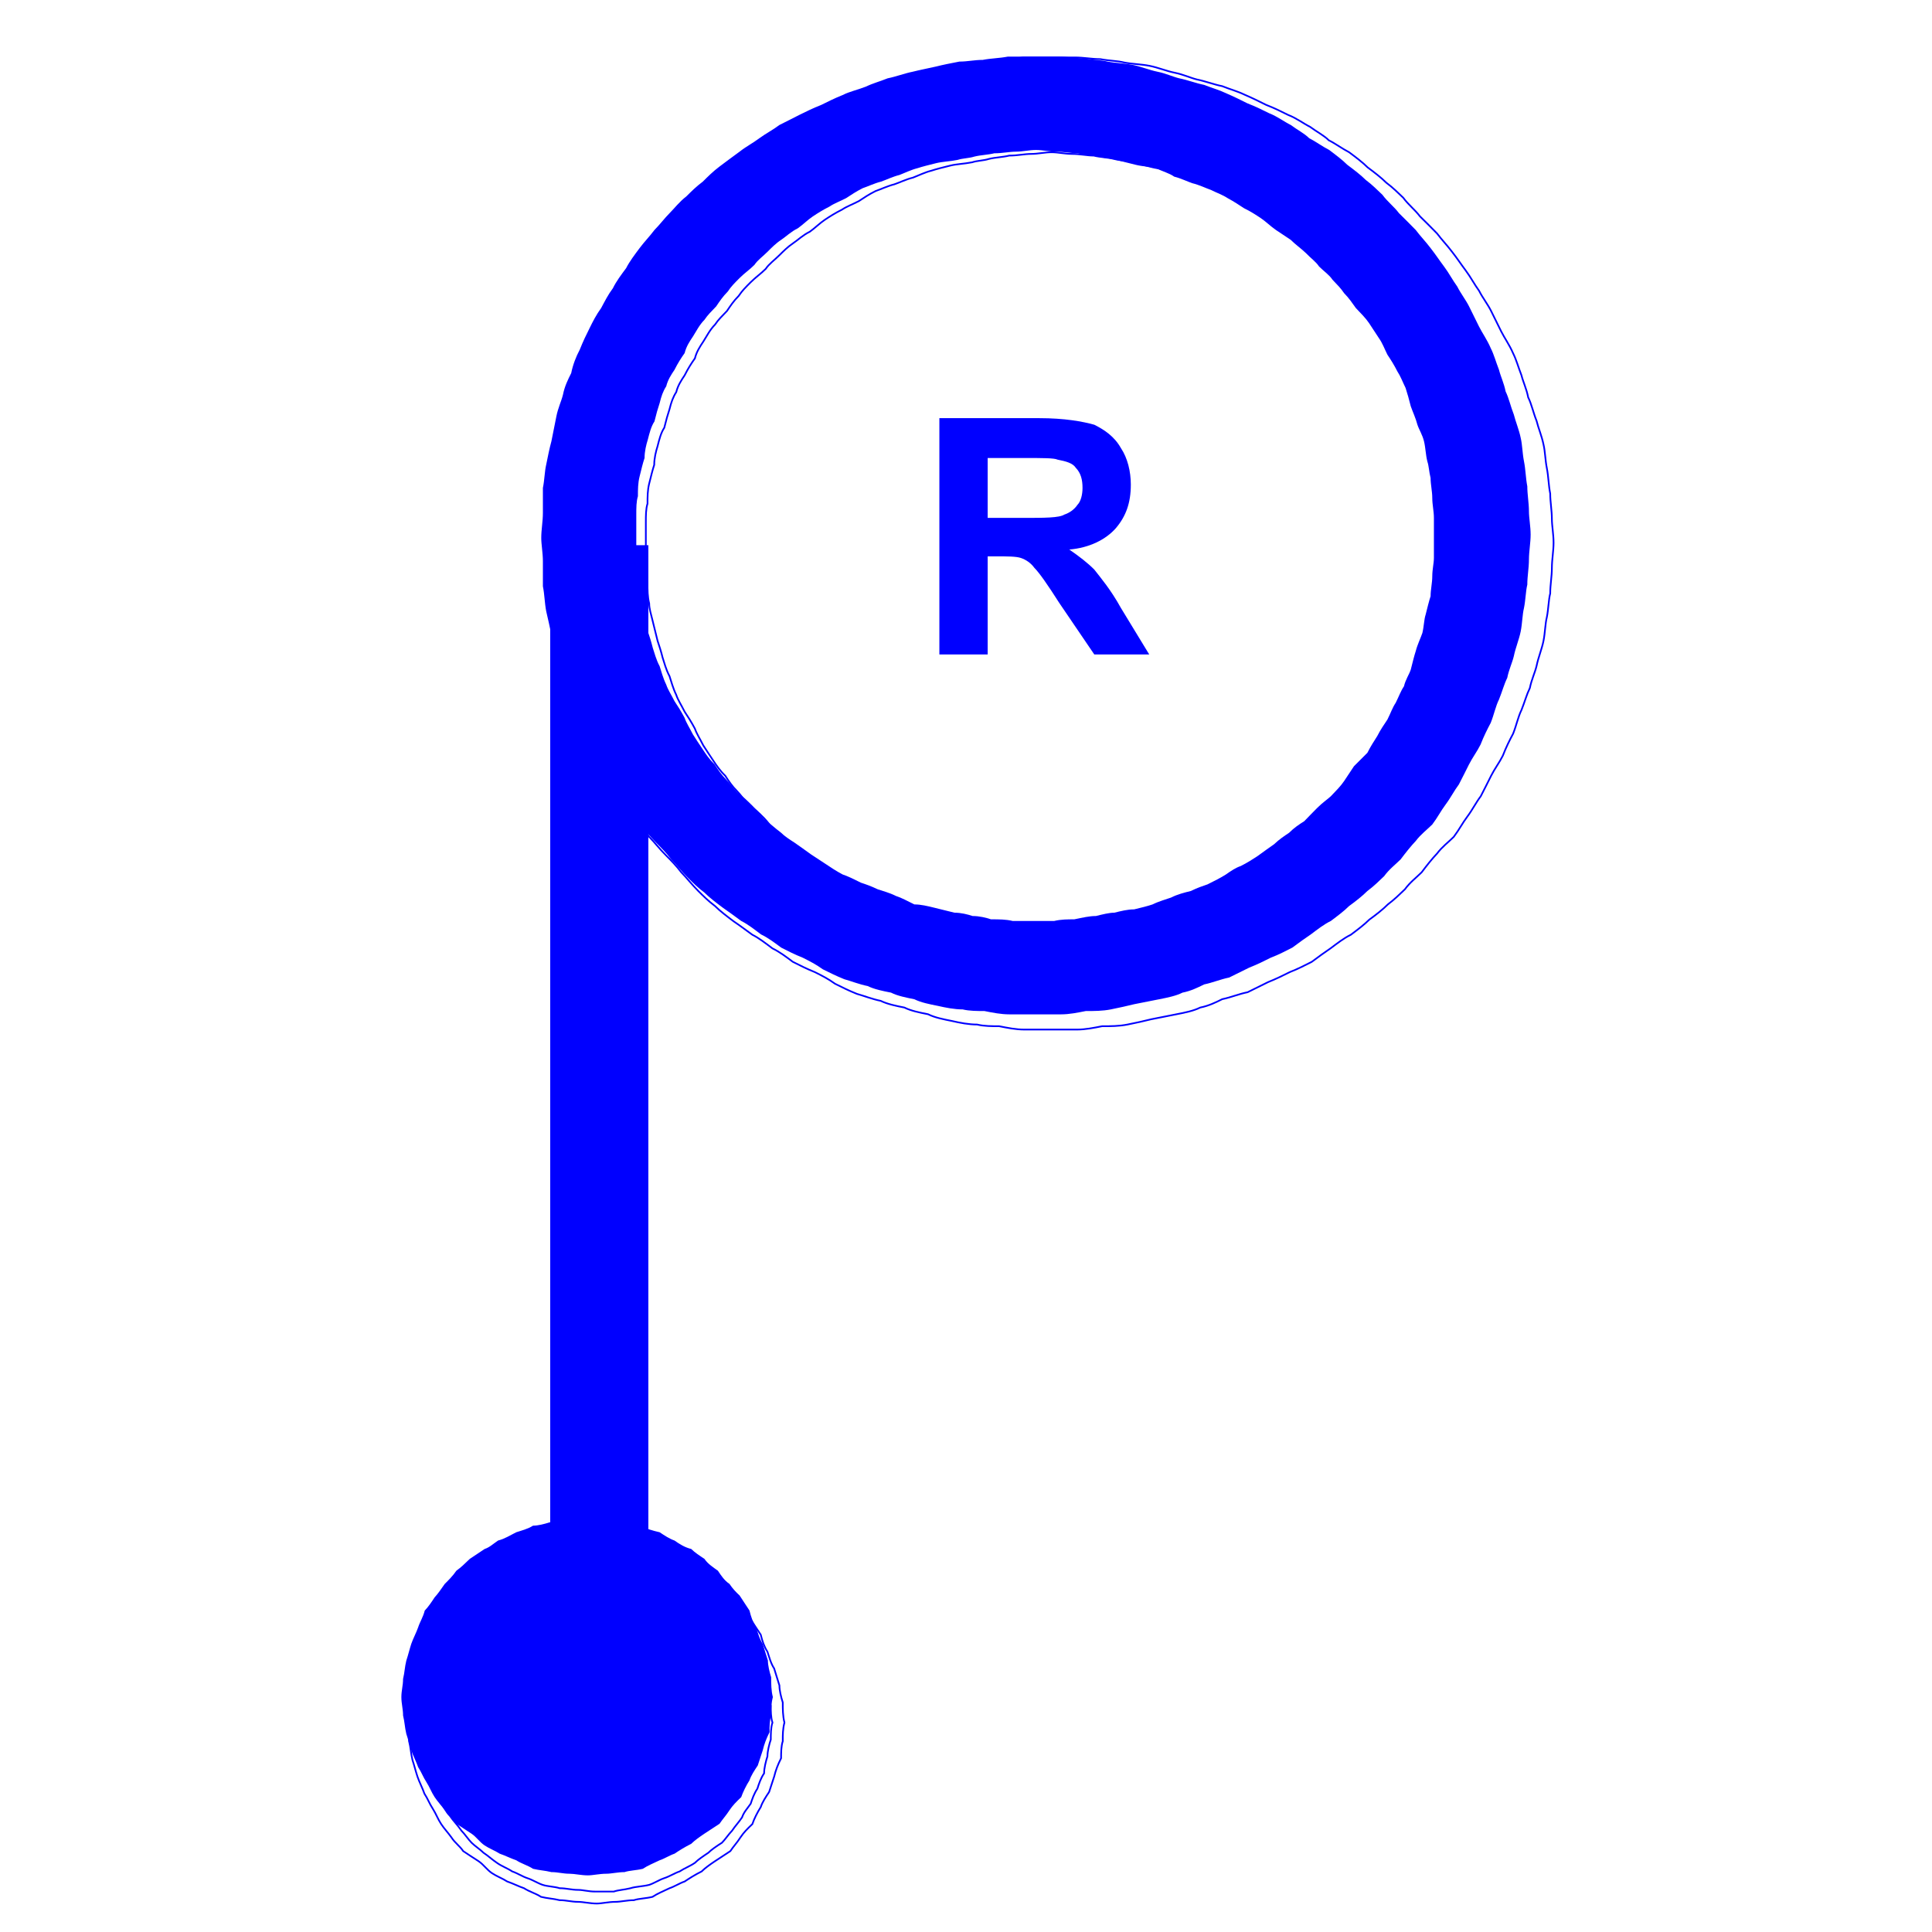 <?xml version="1.0" encoding="UTF-8"?>
<svg xmlns="http://www.w3.org/2000/svg" xmlns:xlink="http://www.w3.org/1999/xlink" width="32" height="32" viewBox="0 0 32 32">
<path fill-rule="nonzero" fill="rgb(0%, 0%, 100%)" fill-opacity="1" stroke-width="1" stroke-linecap="butt" stroke-linejoin="miter" stroke="rgb(0%, 0%, 100%)" stroke-opacity="1" stroke-miterlimit="4" d="M 383.032 322.993 C 383.032 542.051 383.032 761.958 383.032 981.016 C 364.058 981.016 344.941 981.016 325.967 981.016 C 325.967 761.958 325.967 542.051 325.967 322.993 C 344.941 322.993 364.058 322.993 383.032 322.993 Z M 383.032 322.993 " transform="matrix(0.028, 0, 0, 0.028, 0, 0)"/>
<path fill-rule="nonzero" fill="rgb(0%, 0%, 100%)" fill-opacity="1" d="M 6.758 28.109 C 6.758 26.539 8.109 25.215 9.711 25.215 C 11.367 25.215 12.691 26.539 12.691 28.109 C 12.691 29.684 11.367 30.953 9.711 30.953 C 8.109 30.953 6.758 29.684 6.758 28.109 Z M 6.758 28.109 "/>
<path fill-rule="nonzero" fill="rgb(0%, 0%, 100%)" fill-opacity="1" d="M 6.648 28.109 C 6.648 28 6.676 27.918 6.676 27.809 C 6.703 27.695 6.703 27.613 6.73 27.504 C 6.758 27.422 6.785 27.309 6.812 27.227 C 6.84 27.145 6.898 27.035 6.926 26.953 C 6.953 26.867 7.008 26.785 7.035 26.676 C 7.09 26.621 7.145 26.539 7.199 26.457 C 7.254 26.398 7.309 26.316 7.367 26.234 C 7.422 26.18 7.504 26.098 7.559 26.016 C 7.641 25.957 7.695 25.902 7.781 25.82 C 7.863 25.766 7.945 25.711 8.027 25.656 C 8.109 25.629 8.164 25.574 8.25 25.516 C 8.359 25.488 8.441 25.434 8.551 25.379 C 8.633 25.352 8.746 25.324 8.828 25.27 C 8.91 25.27 9.02 25.242 9.102 25.215 C 9.215 25.215 9.324 25.188 9.434 25.16 C 9.516 25.16 9.602 25.16 9.711 25.133 C 9.82 25.16 9.93 25.16 10.043 25.16 C 10.125 25.188 10.234 25.215 10.344 25.215 C 10.426 25.242 10.512 25.27 10.621 25.27 C 10.703 25.324 10.812 25.352 10.926 25.379 C 11.008 25.434 11.09 25.488 11.172 25.516 C 11.254 25.574 11.34 25.629 11.449 25.656 C 11.504 25.711 11.586 25.766 11.668 25.82 C 11.723 25.902 11.809 25.957 11.891 26.016 C 11.945 26.098 12 26.18 12.082 26.234 C 12.137 26.316 12.191 26.371 12.25 26.426 C 12.305 26.512 12.359 26.594 12.414 26.676 C 12.441 26.785 12.469 26.867 12.523 26.953 C 12.551 27.035 12.578 27.145 12.633 27.227 C 12.66 27.309 12.691 27.422 12.719 27.504 C 12.719 27.586 12.746 27.695 12.773 27.781 C 12.773 27.891 12.773 28 12.801 28.109 C 12.773 28.219 12.773 28.305 12.773 28.414 C 12.746 28.496 12.746 28.605 12.746 28.691 C 12.691 28.801 12.66 28.883 12.633 28.992 C 12.605 29.074 12.578 29.16 12.551 29.242 C 12.496 29.324 12.441 29.406 12.414 29.488 C 12.359 29.574 12.305 29.684 12.277 29.766 C 12.191 29.848 12.137 29.902 12.082 29.984 C 12.027 30.07 11.973 30.125 11.918 30.207 C 11.836 30.262 11.75 30.316 11.668 30.371 C 11.586 30.426 11.504 30.484 11.449 30.539 C 11.34 30.594 11.254 30.648 11.172 30.703 C 11.09 30.73 11.008 30.785 10.926 30.812 C 10.812 30.867 10.73 30.898 10.648 30.953 C 10.539 30.98 10.426 30.98 10.344 31.008 C 10.234 31.008 10.125 31.035 10.043 31.035 C 9.93 31.035 9.82 31.062 9.738 31.062 C 9.629 31.062 9.516 31.035 9.434 31.035 C 9.324 31.035 9.242 31.008 9.133 31.008 C 9.02 30.98 8.938 30.98 8.828 30.953 C 8.746 30.898 8.633 30.867 8.551 30.812 C 8.469 30.785 8.359 30.73 8.277 30.703 C 8.191 30.648 8.109 30.621 8.027 30.566 C 7.945 30.512 7.891 30.426 7.809 30.371 C 7.723 30.316 7.641 30.262 7.559 30.207 C 7.504 30.125 7.422 30.07 7.367 29.984 C 7.309 29.902 7.254 29.848 7.199 29.766 C 7.145 29.684 7.117 29.602 7.062 29.516 C 7.008 29.434 6.98 29.352 6.926 29.27 C 6.898 29.188 6.84 29.074 6.812 28.992 C 6.785 28.91 6.758 28.801 6.73 28.719 C 6.703 28.605 6.703 28.523 6.676 28.414 C 6.676 28.305 6.648 28.219 6.648 28.109 Z M 6.867 28.387 C 6.898 28.469 6.898 28.578 6.926 28.66 C 6.953 28.746 6.953 28.828 6.98 28.91 C 7.008 28.992 7.062 29.102 7.09 29.188 C 7.117 29.27 7.172 29.352 7.199 29.434 C 7.254 29.488 7.281 29.574 7.34 29.629 C 7.395 29.711 7.477 29.793 7.531 29.875 C 7.586 29.93 7.641 30.016 7.695 30.07 C 7.75 30.125 7.836 30.18 7.891 30.234 C 7.973 30.289 8.027 30.344 8.109 30.398 C 8.191 30.457 8.277 30.484 8.359 30.539 C 8.441 30.566 8.523 30.621 8.605 30.648 C 8.691 30.676 8.773 30.73 8.855 30.758 C 8.938 30.785 9.047 30.785 9.133 30.812 C 9.242 30.812 9.324 30.84 9.434 30.84 C 9.516 30.84 9.602 30.867 9.711 30.867 C 9.793 30.867 9.902 30.867 10.016 30.867 C 10.098 30.84 10.18 30.84 10.289 30.812 C 10.371 30.785 10.484 30.785 10.594 30.758 C 10.676 30.73 10.758 30.676 10.84 30.648 C 10.926 30.621 11.008 30.566 11.09 30.539 C 11.172 30.484 11.254 30.457 11.34 30.398 C 11.395 30.344 11.477 30.289 11.559 30.234 C 11.613 30.18 11.695 30.125 11.781 30.07 C 11.836 30.016 11.891 29.93 11.945 29.875 C 12 29.793 12.055 29.738 12.109 29.656 C 12.137 29.574 12.191 29.516 12.25 29.434 C 12.277 29.352 12.305 29.27 12.359 29.188 C 12.387 29.102 12.414 29.02 12.469 28.938 C 12.469 28.855 12.496 28.746 12.523 28.66 C 12.523 28.578 12.551 28.469 12.578 28.387 C 12.578 28.305 12.578 28.191 12.605 28.109 C 12.578 28.027 12.578 27.918 12.578 27.836 C 12.551 27.75 12.523 27.641 12.523 27.559 C 12.496 27.477 12.469 27.367 12.469 27.281 C 12.414 27.199 12.387 27.117 12.359 27.035 C 12.305 26.953 12.277 26.867 12.25 26.785 C 12.191 26.703 12.137 26.621 12.109 26.539 C 12.055 26.484 12 26.426 11.945 26.344 C 11.891 26.289 11.836 26.234 11.781 26.152 C 11.695 26.098 11.613 26.043 11.559 25.957 C 11.477 25.93 11.395 25.875 11.34 25.82 C 11.254 25.766 11.172 25.711 11.117 25.656 C 11.035 25.629 10.953 25.602 10.867 25.543 C 10.758 25.516 10.676 25.488 10.594 25.461 C 10.484 25.434 10.371 25.406 10.289 25.379 C 10.18 25.379 10.098 25.379 10.016 25.352 C 9.902 25.352 9.82 25.352 9.738 25.324 C 9.629 25.352 9.516 25.352 9.434 25.352 C 9.352 25.379 9.242 25.379 9.16 25.379 C 9.074 25.406 8.965 25.434 8.883 25.461 C 8.801 25.488 8.691 25.516 8.605 25.543 C 8.523 25.602 8.441 25.629 8.359 25.656 C 8.277 25.711 8.191 25.766 8.109 25.82 C 8.055 25.875 7.973 25.93 7.918 25.957 C 7.836 26.016 7.781 26.07 7.695 26.125 C 7.641 26.207 7.586 26.289 7.531 26.344 C 7.477 26.426 7.422 26.484 7.367 26.539 C 7.309 26.621 7.281 26.703 7.227 26.785 C 7.172 26.867 7.145 26.926 7.09 27.008 C 7.062 27.09 7.008 27.199 6.98 27.281 C 6.953 27.367 6.953 27.477 6.926 27.559 C 6.898 27.641 6.898 27.723 6.867 27.809 C 6.867 27.918 6.867 28 6.867 28.109 C 6.867 28.191 6.867 28.305 6.867 28.387 Z M 6.867 28.387 "/>
<path fill="none" stroke-width="1" stroke-linecap="butt" stroke-linejoin="miter" stroke="rgb(0%, 0%, 100%)" stroke-opacity="1" stroke-miterlimit="4" d="M 241.006 1018.965 C 241.006 1015 241.997 1012.026 241.997 1008.062 C 242.988 1003.955 242.988 1000.981 243.979 997.017 C 244.971 994.043 245.962 989.937 246.953 986.963 C 247.944 983.989 250.068 980.024 251.06 977.051 C 252.051 973.936 254.033 970.962 255.024 966.997 C 257.007 965.015 258.989 962.041 260.972 959.067 C 262.954 956.943 264.937 953.97 267.061 950.996 C 269.043 949.014 272.017 946.04 273.999 943.066 C 276.973 940.942 278.955 938.96 282.07 935.986 C 285.044 934.004 288.018 932.021 290.991 930.039 C 293.965 929.048 295.947 927.065 299.062 924.941 C 303.027 923.95 306.001 921.968 309.966 919.985 C 312.939 918.994 317.046 918.003 320.02 916.021 C 322.993 916.021 326.958 915.029 329.932 914.038 C 334.038 914.038 338.003 913.047 341.968 912.056 C 344.941 912.056 348.057 912.056 352.021 911.064 C 355.986 912.056 359.951 912.056 364.058 912.056 C 367.031 913.047 370.996 914.038 374.961 914.038 C 377.935 915.029 381.05 916.021 385.015 916.021 C 387.988 918.003 391.953 918.994 396.06 919.985 C 399.033 921.968 402.007 923.95 404.98 924.941 C 407.954 927.065 411.069 929.048 415.034 930.039 C 417.017 932.021 419.99 934.004 422.964 935.986 C 424.946 938.96 428.062 940.942 431.035 943.066 C 433.018 946.04 435 949.014 437.974 950.996 C 439.956 953.97 441.938 955.952 444.062 957.935 C 446.045 961.05 448.027 964.023 450.01 966.997 C 451.001 970.962 451.992 973.936 453.975 977.051 C 454.966 980.024 455.957 983.989 457.939 986.963 C 458.931 989.937 460.063 994.043 461.055 997.017 C 461.055 999.99 462.046 1003.955 463.037 1007.07 C 463.037 1011.035 463.037 1015 464.028 1018.965 C 463.037 1022.93 463.037 1026.045 463.037 1030.01 C 462.046 1032.983 462.046 1036.948 462.046 1040.063 C 460.063 1044.028 458.931 1047.002 457.939 1050.967 C 456.948 1053.94 455.957 1057.056 454.966 1060.029 C 452.983 1063.003 451.001 1065.977 450.01 1068.95 C 448.027 1072.065 446.045 1076.03 445.054 1079.004 C 441.938 1081.978 439.956 1083.96 437.974 1086.934 C 435.991 1090.049 434.009 1092.031 432.026 1095.005 C 429.053 1096.987 425.938 1098.97 422.964 1100.952 C 419.99 1102.935 417.017 1105.059 415.034 1107.041 C 411.069 1109.023 407.954 1111.006 404.98 1112.988 C 402.007 1113.979 399.033 1115.962 396.06 1116.953 C 391.953 1118.936 388.979 1120.068 386.006 1122.051 C 382.041 1123.042 377.935 1123.042 374.961 1124.033 C 370.996 1124.033 367.031 1125.024 364.058 1125.024 C 359.951 1125.024 355.986 1126.016 353.013 1126.016 C 349.048 1126.016 344.941 1125.024 341.968 1125.024 C 338.003 1125.024 335.029 1124.033 331.064 1124.033 C 326.958 1123.042 323.984 1123.042 320.02 1122.051 C 317.046 1120.068 312.939 1118.936 309.966 1116.953 C 306.992 1115.962 303.027 1113.979 300.054 1112.988 C 296.938 1111.006 293.965 1110.015 290.991 1108.032 C 288.018 1106.05 286.035 1102.935 283.062 1100.952 C 279.946 1098.97 276.973 1096.987 273.999 1095.005 C 272.017 1092.031 269.043 1090.049 267.061 1086.934 C 264.937 1083.96 262.954 1081.978 260.972 1079.004 C 258.989 1076.03 257.998 1073.057 256.016 1069.941 C 254.033 1066.968 253.042 1063.994 251.06 1061.021 C 250.068 1058.047 247.944 1053.94 246.953 1050.967 C 245.962 1047.993 244.971 1044.028 243.979 1041.055 C 242.988 1036.948 242.988 1033.975 241.997 1030.01 C 241.997 1026.045 241.006 1022.93 241.006 1018.965 Z M 241.006 1018.965 " transform="matrix(0.028, 0, 0, 0.028, 0, 0)"/>
<path fill="none" stroke-width="1" stroke-linecap="butt" stroke-linejoin="miter" stroke="rgb(0%, 0%, 100%)" stroke-opacity="1" stroke-miterlimit="4" d="M 248.936 1029.019 C 250.068 1031.992 250.068 1035.957 251.06 1038.931 C 252.051 1042.046 252.051 1045.02 253.042 1047.993 C 254.033 1050.967 256.016 1054.932 257.007 1058.047 C 257.998 1061.021 259.98 1063.994 260.972 1066.968 C 262.954 1068.95 263.945 1072.065 266.069 1074.048 C 268.052 1077.021 271.025 1079.995 273.008 1082.969 C 274.99 1084.951 276.973 1088.066 278.955 1090.049 C 280.938 1092.031 284.053 1094.014 286.035 1095.996 C 289.009 1097.979 290.991 1099.961 293.965 1101.943 C 296.938 1104.067 300.054 1105.059 303.027 1107.041 C 306.001 1108.032 308.975 1110.015 311.948 1111.006 C 315.063 1111.997 318.037 1113.979 321.011 1114.971 C 323.984 1115.962 327.949 1115.962 331.064 1116.953 C 335.029 1116.953 338.003 1117.944 341.968 1117.944 C 344.941 1117.944 348.057 1118.936 352.021 1118.936 C 354.995 1118.936 358.96 1118.936 363.066 1118.936 C 366.04 1117.944 369.014 1117.944 372.979 1116.953 C 375.952 1115.962 380.059 1115.962 384.023 1114.971 C 386.997 1113.979 389.971 1111.997 392.944 1111.006 C 396.06 1110.015 399.033 1108.032 402.007 1107.041 C 404.98 1105.059 407.954 1104.067 411.069 1101.943 C 413.052 1099.961 416.025 1097.979 418.999 1095.996 C 420.981 1094.014 423.955 1092.031 427.07 1090.049 C 429.053 1088.066 431.035 1084.951 433.018 1082.969 C 435 1079.995 436.982 1078.013 438.965 1075.039 C 439.956 1072.065 441.938 1069.941 444.062 1066.968 C 445.054 1063.994 446.045 1061.021 448.027 1058.047 C 449.019 1054.932 450.01 1051.958 451.992 1048.984 C 451.992 1046.011 452.983 1042.046 453.975 1038.931 C 453.975 1035.957 454.966 1031.992 455.957 1029.019 C 455.957 1026.045 455.957 1021.938 456.948 1018.965 C 455.957 1015.991 455.957 1012.026 455.957 1009.053 C 454.966 1005.938 453.975 1001.973 453.975 998.999 C 452.983 996.025 451.992 992.061 451.992 988.945 C 450.01 985.972 449.019 982.998 448.027 980.024 C 446.045 977.051 445.054 973.936 444.062 970.962 C 441.938 967.988 439.956 965.015 438.965 962.041 C 436.982 960.059 435 957.935 433.018 954.961 C 431.035 952.979 429.053 950.996 427.07 948.022 C 423.955 946.04 420.981 944.058 418.999 940.942 C 416.025 939.951 413.052 937.969 411.069 935.986 C 407.954 934.004 404.98 932.021 402.998 930.039 C 400.024 929.048 397.051 928.057 393.936 925.933 C 389.971 924.941 386.997 923.95 384.023 922.959 C 380.059 921.968 375.952 920.977 372.979 919.985 C 369.014 919.985 366.04 919.985 363.066 918.994 C 358.96 918.994 355.986 918.994 353.013 918.003 C 349.048 918.994 344.941 918.994 341.968 918.994 C 338.994 919.985 335.029 919.985 332.056 919.985 C 328.94 920.977 324.976 921.968 322.002 922.959 C 319.028 923.95 315.063 924.941 311.948 925.933 C 308.975 928.057 306.001 929.048 303.027 930.039 C 300.054 932.021 296.938 934.004 293.965 935.986 C 291.982 937.969 289.009 939.951 287.026 940.942 C 284.053 943.066 282.07 945.049 278.955 947.031 C 276.973 950.005 274.99 952.979 273.008 954.961 C 271.025 957.935 269.043 960.059 267.061 962.041 C 264.937 965.015 263.945 967.988 261.963 970.962 C 259.98 973.936 258.989 976.06 257.007 979.033 C 256.016 982.007 254.033 985.972 253.042 988.945 C 252.051 992.061 252.051 996.025 251.06 998.999 C 250.068 1001.973 250.068 1004.946 248.936 1008.062 C 248.936 1012.026 248.936 1015 248.936 1018.965 C 248.936 1021.938 248.936 1026.045 248.936 1029.019 Z M 248.936 1029.019 " transform="matrix(0.028, 0, 0, 0.028, 0, 0)"/>
<path fill-rule="nonzero" fill="rgb(0%, 0%, 100%)" fill-opacity="1" d="M 8.965 8.91 C 8.965 8.773 8.992 8.633 8.992 8.496 C 8.992 8.359 8.992 8.219 8.992 8.082 C 9.02 7.945 9.02 7.809 9.047 7.695 C 9.074 7.559 9.102 7.422 9.133 7.309 C 9.16 7.172 9.188 7.035 9.215 6.898 C 9.242 6.758 9.297 6.648 9.324 6.539 C 9.352 6.398 9.406 6.289 9.461 6.18 C 9.488 6.043 9.543 5.902 9.602 5.793 C 9.656 5.656 9.711 5.543 9.766 5.434 C 9.82 5.324 9.875 5.215 9.957 5.102 C 10.016 4.992 10.07 4.883 10.152 4.773 C 10.207 4.66 10.289 4.551 10.371 4.441 C 10.426 4.332 10.512 4.219 10.594 4.109 C 10.676 4 10.758 3.918 10.84 3.809 C 10.926 3.723 11.008 3.613 11.09 3.531 C 11.172 3.449 11.254 3.34 11.367 3.254 C 11.449 3.172 11.531 3.09 11.641 3.008 C 11.723 2.926 11.809 2.84 11.918 2.758 C 12.027 2.676 12.137 2.594 12.25 2.512 C 12.359 2.426 12.469 2.371 12.578 2.289 C 12.691 2.207 12.801 2.152 12.91 2.07 C 13.02 2.016 13.133 1.957 13.242 1.902 C 13.352 1.848 13.461 1.793 13.602 1.738 C 13.711 1.684 13.82 1.629 13.957 1.574 C 14.07 1.516 14.207 1.488 14.344 1.434 C 14.457 1.379 14.566 1.352 14.703 1.297 C 14.84 1.27 14.98 1.215 15.117 1.188 C 15.227 1.16 15.367 1.133 15.504 1.102 C 15.613 1.074 15.75 1.047 15.891 1.02 C 16.027 1.02 16.137 0.992 16.277 0.992 C 16.414 0.965 16.551 0.965 16.691 0.938 C 16.855 0.938 16.992 0.938 17.133 0.938 C 17.27 0.938 17.406 0.938 17.543 0.938 C 17.684 0.938 17.82 0.965 17.957 0.965 C 18.098 0.992 18.234 0.992 18.344 1.02 C 18.484 1.047 18.621 1.047 18.758 1.074 C 18.898 1.102 19.035 1.16 19.172 1.188 C 19.309 1.215 19.422 1.27 19.531 1.297 C 19.668 1.324 19.809 1.379 19.945 1.406 C 20.082 1.461 20.191 1.488 20.305 1.543 C 20.441 1.602 20.551 1.656 20.66 1.711 C 20.801 1.766 20.91 1.82 21.02 1.875 C 21.16 1.93 21.27 2.016 21.379 2.07 C 21.488 2.152 21.602 2.207 21.684 2.289 C 21.793 2.344 21.902 2.426 22.016 2.484 C 22.125 2.566 22.234 2.648 22.316 2.73 C 22.426 2.812 22.539 2.898 22.621 2.98 C 22.73 3.062 22.812 3.145 22.898 3.227 C 22.98 3.34 23.09 3.422 23.172 3.531 C 23.254 3.613 23.367 3.723 23.449 3.809 C 23.531 3.918 23.613 4 23.695 4.109 C 23.781 4.219 23.836 4.305 23.918 4.414 C 24 4.523 24.055 4.633 24.137 4.746 C 24.191 4.855 24.277 4.965 24.332 5.074 C 24.387 5.188 24.441 5.297 24.496 5.406 C 24.551 5.516 24.633 5.629 24.691 5.766 C 24.746 5.875 24.773 5.984 24.828 6.125 C 24.855 6.234 24.91 6.344 24.938 6.484 C 24.992 6.594 25.02 6.73 25.074 6.867 C 25.102 6.98 25.16 7.117 25.188 7.254 C 25.215 7.367 25.215 7.504 25.242 7.641 C 25.27 7.781 25.27 7.918 25.297 8.055 C 25.297 8.191 25.324 8.332 25.324 8.469 C 25.324 8.578 25.352 8.719 25.352 8.855 C 25.352 8.992 25.324 9.133 25.324 9.27 C 25.324 9.406 25.297 9.543 25.297 9.684 C 25.27 9.793 25.27 9.93 25.242 10.07 C 25.215 10.18 25.215 10.316 25.188 10.457 C 25.16 10.594 25.102 10.73 25.074 10.867 C 25.047 10.98 24.992 11.09 24.965 11.227 C 24.91 11.34 24.883 11.449 24.828 11.586 C 24.773 11.695 24.746 11.836 24.691 11.973 C 24.633 12.082 24.578 12.191 24.523 12.332 C 24.469 12.441 24.387 12.551 24.332 12.66 C 24.277 12.773 24.219 12.883 24.164 12.992 C 24.082 13.102 24.027 13.215 23.945 13.324 C 23.863 13.434 23.809 13.543 23.723 13.656 C 23.641 13.738 23.531 13.82 23.449 13.93 C 23.367 14.016 23.281 14.125 23.199 14.234 C 23.117 14.316 23.008 14.398 22.926 14.512 C 22.84 14.594 22.758 14.676 22.648 14.758 C 22.566 14.84 22.457 14.926 22.344 15.008 C 22.262 15.09 22.152 15.172 22.043 15.254 C 21.93 15.309 21.82 15.395 21.711 15.477 C 21.629 15.531 21.516 15.613 21.406 15.695 C 21.297 15.75 21.188 15.809 21.047 15.863 C 20.938 15.918 20.828 15.973 20.691 16.027 C 20.578 16.082 20.469 16.137 20.359 16.191 C 20.219 16.219 20.082 16.277 19.945 16.305 C 19.836 16.359 19.723 16.414 19.586 16.441 C 19.477 16.496 19.34 16.523 19.199 16.551 C 19.062 16.578 18.926 16.605 18.785 16.633 C 18.676 16.66 18.539 16.691 18.398 16.719 C 18.262 16.746 18.125 16.746 17.984 16.746 C 17.848 16.773 17.711 16.801 17.574 16.801 C 17.434 16.801 17.297 16.801 17.16 16.801 C 17.02 16.801 16.883 16.801 16.719 16.801 C 16.578 16.801 16.441 16.773 16.305 16.746 C 16.191 16.746 16.055 16.746 15.945 16.719 C 15.809 16.719 15.668 16.691 15.531 16.66 C 15.395 16.633 15.254 16.605 15.145 16.551 C 15.008 16.523 14.867 16.496 14.758 16.441 C 14.621 16.414 14.484 16.387 14.371 16.332 C 14.234 16.305 14.098 16.25 13.984 16.219 C 13.848 16.164 13.738 16.109 13.629 16.055 C 13.516 15.973 13.406 15.918 13.297 15.863 C 13.16 15.809 13.047 15.75 12.938 15.695 C 12.828 15.613 12.719 15.531 12.605 15.477 C 12.496 15.395 12.387 15.309 12.277 15.254 C 12.164 15.172 12.055 15.09 11.973 15.035 C 11.863 14.953 11.75 14.867 11.668 14.785 C 11.559 14.703 11.477 14.621 11.395 14.539 C 11.281 14.426 11.199 14.316 11.117 14.234 C 11.035 14.125 10.953 14.043 10.867 13.957 C 10.758 13.848 10.676 13.738 10.594 13.656 C 10.512 13.543 10.457 13.434 10.398 13.352 C 10.316 13.242 10.234 13.133 10.152 13.047 C 10.098 12.91 10.043 12.801 9.984 12.691 C 9.902 12.578 9.848 12.469 9.793 12.359 C 9.711 12.219 9.656 12.109 9.602 12 C 9.543 11.863 9.488 11.75 9.461 11.641 C 9.406 11.504 9.379 11.395 9.352 11.281 C 9.324 11.145 9.27 11.008 9.242 10.898 C 9.215 10.758 9.16 10.621 9.133 10.512 C 9.102 10.371 9.074 10.234 9.047 10.125 C 9.02 9.984 9.02 9.848 8.992 9.711 C 8.992 9.574 8.992 9.434 8.992 9.297 C 8.992 9.16 8.965 9.02 8.965 8.91 Z M 10.539 9.188 C 10.539 9.297 10.539 9.406 10.566 9.516 C 10.566 9.629 10.566 9.738 10.594 9.848 C 10.594 9.93 10.621 10.016 10.648 10.125 C 10.676 10.234 10.703 10.344 10.73 10.457 C 10.758 10.539 10.785 10.621 10.812 10.73 C 10.84 10.812 10.867 10.926 10.926 11.035 C 10.953 11.117 10.98 11.227 11.035 11.34 C 11.062 11.422 11.117 11.504 11.172 11.613 C 11.227 11.695 11.281 11.781 11.34 11.891 C 11.367 11.973 11.422 12.055 11.477 12.164 C 11.531 12.25 11.586 12.332 11.641 12.414 C 11.695 12.496 11.75 12.578 11.836 12.66 C 11.891 12.746 11.945 12.828 12.027 12.91 C 12.082 12.965 12.137 13.047 12.219 13.133 C 12.305 13.188 12.387 13.27 12.469 13.352 C 12.523 13.406 12.578 13.488 12.66 13.574 C 12.746 13.629 12.828 13.711 12.938 13.793 C 12.992 13.848 13.074 13.902 13.16 13.957 C 13.242 14.016 13.324 14.07 13.434 14.152 C 13.516 14.207 13.602 14.262 13.684 14.316 C 13.766 14.371 13.848 14.426 13.957 14.484 C 14.043 14.512 14.152 14.566 14.262 14.621 C 14.344 14.648 14.426 14.676 14.539 14.73 C 14.621 14.758 14.73 14.785 14.84 14.84 C 14.926 14.867 15.035 14.926 15.145 14.98 C 15.254 14.98 15.367 15.008 15.477 15.035 C 15.586 15.062 15.695 15.09 15.809 15.117 C 15.918 15.117 16.027 15.145 16.109 15.172 C 16.219 15.172 16.332 15.199 16.414 15.227 C 16.551 15.227 16.66 15.227 16.773 15.254 C 16.91 15.254 17.02 15.254 17.133 15.254 C 17.242 15.254 17.352 15.254 17.461 15.254 C 17.574 15.227 17.684 15.227 17.793 15.227 C 17.93 15.199 18.043 15.172 18.152 15.172 C 18.262 15.145 18.371 15.117 18.457 15.117 C 18.566 15.09 18.676 15.062 18.785 15.062 C 18.898 15.035 19.008 15.008 19.09 14.98 C 19.199 14.926 19.309 14.898 19.395 14.867 C 19.504 14.812 19.613 14.785 19.723 14.758 C 19.836 14.703 19.918 14.676 20 14.648 C 20.109 14.594 20.219 14.539 20.305 14.484 C 20.387 14.426 20.469 14.371 20.551 14.344 C 20.66 14.289 20.746 14.234 20.828 14.18 C 20.938 14.098 21.02 14.043 21.102 13.984 C 21.188 13.902 21.27 13.848 21.352 13.793 C 21.434 13.711 21.516 13.656 21.602 13.602 C 21.684 13.516 21.766 13.434 21.82 13.379 C 21.902 13.297 21.984 13.242 22.043 13.188 C 22.125 13.102 22.207 13.02 22.262 12.938 C 22.316 12.855 22.371 12.773 22.426 12.691 C 22.512 12.605 22.594 12.523 22.648 12.469 C 22.703 12.359 22.758 12.277 22.812 12.191 C 22.867 12.082 22.926 12 22.98 11.918 C 23.035 11.809 23.062 11.723 23.117 11.641 C 23.172 11.531 23.199 11.449 23.254 11.367 C 23.281 11.254 23.34 11.172 23.367 11.09 C 23.395 10.98 23.422 10.867 23.449 10.785 C 23.477 10.676 23.531 10.566 23.559 10.484 C 23.586 10.371 23.586 10.262 23.613 10.18 C 23.641 10.07 23.668 9.957 23.695 9.875 C 23.695 9.766 23.723 9.656 23.723 9.543 C 23.723 9.434 23.75 9.324 23.75 9.242 C 23.75 9.133 23.75 9.02 23.75 8.91 C 23.75 8.801 23.75 8.691 23.75 8.578 C 23.75 8.469 23.723 8.359 23.723 8.25 C 23.723 8.137 23.695 8.027 23.695 7.918 C 23.668 7.809 23.668 7.723 23.641 7.641 C 23.613 7.531 23.613 7.422 23.586 7.309 C 23.559 7.199 23.504 7.117 23.477 7.035 C 23.449 6.926 23.395 6.812 23.367 6.73 C 23.34 6.621 23.309 6.512 23.281 6.426 C 23.227 6.316 23.199 6.234 23.145 6.152 C 23.09 6.043 23.035 5.957 22.98 5.875 C 22.926 5.766 22.898 5.684 22.84 5.602 C 22.785 5.516 22.73 5.434 22.676 5.352 C 22.621 5.27 22.539 5.188 22.457 5.102 C 22.398 5.02 22.344 4.938 22.262 4.855 C 22.207 4.773 22.152 4.719 22.07 4.633 C 22.016 4.551 21.93 4.496 21.848 4.414 C 21.793 4.332 21.711 4.277 21.629 4.191 C 21.543 4.109 21.461 4.055 21.379 3.973 C 21.297 3.918 21.215 3.863 21.133 3.809 C 21.047 3.75 20.965 3.668 20.883 3.613 C 20.801 3.559 20.719 3.504 20.605 3.449 C 20.523 3.395 20.441 3.34 20.332 3.281 C 20.25 3.227 20.164 3.199 20.055 3.145 C 19.973 3.117 19.863 3.062 19.75 3.035 C 19.668 3.008 19.559 2.953 19.449 2.926 C 19.367 2.867 19.254 2.84 19.145 2.785 C 19.035 2.758 18.926 2.758 18.812 2.73 C 18.703 2.703 18.594 2.676 18.484 2.648 C 18.398 2.621 18.289 2.621 18.18 2.594 C 18.07 2.566 17.957 2.566 17.848 2.539 C 17.738 2.539 17.629 2.512 17.488 2.512 C 17.379 2.512 17.27 2.484 17.16 2.484 C 17.047 2.484 16.938 2.512 16.828 2.512 C 16.719 2.512 16.605 2.539 16.469 2.539 C 16.359 2.566 16.25 2.566 16.137 2.594 C 16.055 2.621 15.945 2.621 15.863 2.648 C 15.723 2.676 15.613 2.676 15.504 2.703 C 15.395 2.73 15.281 2.758 15.199 2.785 C 15.09 2.812 14.98 2.867 14.898 2.898 C 14.785 2.926 14.676 2.98 14.594 3.008 C 14.484 3.035 14.371 3.09 14.289 3.117 C 14.18 3.172 14.098 3.227 14.016 3.281 C 13.902 3.34 13.82 3.367 13.738 3.422 C 13.629 3.477 13.543 3.531 13.461 3.586 C 13.379 3.641 13.297 3.723 13.215 3.781 C 13.102 3.836 13.02 3.918 12.938 3.973 C 12.855 4.027 12.773 4.109 12.719 4.164 C 12.633 4.25 12.551 4.305 12.496 4.387 C 12.414 4.469 12.332 4.523 12.25 4.605 C 12.164 4.691 12.109 4.746 12.055 4.828 C 11.973 4.91 11.918 4.992 11.863 5.074 C 11.781 5.16 11.723 5.215 11.668 5.297 C 11.586 5.379 11.531 5.488 11.477 5.574 C 11.422 5.656 11.367 5.738 11.34 5.848 C 11.281 5.93 11.227 6.016 11.172 6.125 C 11.117 6.207 11.062 6.289 11.035 6.398 C 10.98 6.484 10.953 6.566 10.926 6.676 C 10.898 6.758 10.867 6.867 10.84 6.98 C 10.785 7.062 10.758 7.172 10.73 7.281 C 10.703 7.367 10.676 7.477 10.676 7.586 C 10.648 7.668 10.621 7.781 10.594 7.891 C 10.566 8 10.566 8.109 10.566 8.219 C 10.539 8.305 10.539 8.414 10.539 8.523 C 10.539 8.633 10.539 8.746 10.539 8.855 C 10.539 8.965 10.539 9.074 10.539 9.188 Z M 10.539 9.188 "/>
<path fill="none" stroke-width="1" stroke-linecap="butt" stroke-linejoin="miter" stroke="rgb(0%, 0%, 100%)" stroke-opacity="1" stroke-miterlimit="4" d="M 324.976 322.993 C 324.976 318.037 325.967 312.939 325.967 307.983 C 325.967 303.027 325.967 297.93 325.967 292.974 C 326.958 288.018 326.958 283.062 327.949 278.955 C 328.94 273.999 329.932 269.043 331.064 264.937 C 332.056 259.98 333.047 255.024 334.038 250.068 C 335.029 244.971 337.012 241.006 338.003 237.041 C 338.994 231.943 340.977 227.979 342.959 224.014 C 343.95 219.058 345.933 213.96 348.057 209.995 C 350.039 205.039 352.021 200.933 354.004 196.968 C 355.986 193.003 357.969 189.038 360.942 184.932 C 363.066 180.967 365.049 177.002 368.022 173.037 C 370.005 168.931 372.979 164.966 375.952 161.001 C 377.935 157.036 381.05 152.93 384.023 148.965 C 386.997 145 389.971 142.026 392.944 138.062 C 396.06 134.946 399.033 130.981 402.007 128.008 C 404.98 125.034 407.954 121.069 412.061 117.954 C 415.034 114.98 418.008 112.007 421.973 109.033 C 424.946 106.06 428.062 102.944 432.026 99.971 C 435.991 96.997 439.956 94.023 444.062 91.05 C 448.027 87.935 451.992 85.952 455.957 82.979 C 460.063 80.005 464.028 78.022 467.993 75.049 C 471.958 73.066 476.064 70.942 480.029 68.96 C 483.994 66.978 487.959 64.995 493.057 63.013 C 497.021 61.03 500.986 59.048 505.942 57.065 C 510.049 54.941 515.005 53.95 519.961 51.968 C 524.067 49.985 528.032 48.994 532.988 47.012 C 537.944 46.021 543.042 44.038 547.998 43.047 C 551.963 42.056 557.061 41.064 562.017 39.932 C 565.981 38.94 570.938 37.949 576.035 36.958 C 580.991 36.958 584.956 35.967 590.054 35.967 C 595.01 34.976 599.966 34.976 605.063 33.984 C 611.011 33.984 615.967 33.984 621.064 33.984 C 626.021 33.984 630.977 33.984 635.933 33.984 C 641.03 33.984 645.986 34.976 650.942 34.976 C 656.04 35.967 660.996 35.967 664.961 36.958 C 670.059 37.949 675.015 37.949 679.971 38.94 C 685.068 39.932 690.024 42.056 694.98 43.047 C 699.937 44.038 704.043 46.021 708.008 47.012 C 712.964 48.003 718.062 49.985 723.018 50.977 C 727.974 52.959 731.938 53.95 736.045 55.933 C 741.001 58.057 744.966 60.039 748.931 62.021 C 754.028 64.004 757.993 65.986 761.958 67.969 C 767.056 69.951 771.021 73.066 774.985 75.049 C 778.95 78.022 783.057 80.005 786.03 82.979 C 789.995 84.961 793.96 87.935 798.066 90.059 C 802.031 93.032 805.996 96.006 808.97 98.979 C 812.935 101.953 817.041 105.068 820.015 108.042 C 823.979 111.016 826.953 113.989 830.068 116.963 C 833.042 121.069 837.007 124.043 839.98 128.008 C 842.954 130.981 847.061 134.946 850.034 138.062 C 853.008 142.026 855.981 145 858.955 148.965 C 862.07 152.93 864.053 156.045 867.026 160.01 C 870 163.975 871.982 167.939 874.956 172.046 C 876.938 176.011 880.054 179.976 882.036 183.94 C 884.019 188.047 886.001 192.012 887.983 195.977 C 889.966 199.941 892.939 204.048 895.063 209.004 C 897.046 212.969 898.037 216.934 900.02 222.031 C 901.011 225.996 902.993 229.961 903.984 235.059 C 905.967 239.023 906.958 243.979 908.94 248.936 C 909.932 253.042 912.056 257.998 913.047 262.954 C 914.038 267.061 914.038 272.017 915.029 276.973 C 916.021 282.07 916.021 287.026 917.012 291.982 C 917.012 296.938 918.003 302.036 918.003 306.992 C 918.003 310.957 918.994 316.055 918.994 321.011 C 918.994 325.967 918.003 331.064 918.003 336.021 C 918.003 340.977 917.012 345.933 917.012 351.03 C 916.021 354.995 916.021 359.951 915.029 365.049 C 914.038 369.014 914.038 373.97 913.047 379.067 C 912.056 384.023 909.932 388.979 908.94 393.936 C 907.949 398.042 905.967 402.007 904.976 406.963 C 902.993 411.069 902.002 415.034 900.02 419.99 C 898.037 423.955 897.046 429.053 895.063 434.009 C 892.939 437.974 890.957 441.938 888.975 447.036 C 886.992 451.001 884.019 454.966 882.036 458.931 C 880.054 463.037 877.93 467.002 875.947 470.967 C 872.974 474.932 870.991 479.038 868.018 483.003 C 865.044 486.968 863.062 490.933 859.946 495.039 C 856.973 498.013 853.008 500.986 850.034 504.951 C 847.061 508.066 843.945 512.031 840.972 515.996 C 837.998 518.97 834.033 521.943 831.06 526.05 C 827.944 529.023 824.971 531.997 821.006 534.971 C 818.032 537.944 814.067 541.06 809.961 544.033 C 806.987 547.007 803.022 549.98 799.058 552.954 C 794.951 554.937 790.986 558.052 787.021 561.025 C 784.048 563.008 779.941 565.981 775.977 568.955 C 772.012 570.938 768.047 573.062 762.949 575.044 C 758.984 577.026 755.02 579.009 750.063 580.991 C 745.957 582.974 741.992 584.956 738.027 586.938 C 732.93 587.93 727.974 590.054 723.018 591.045 C 719.053 593.027 714.946 595.01 709.99 596.001 C 706.025 597.983 701.069 598.975 695.972 599.966 C 691.016 600.957 686.06 601.948 680.962 602.939 C 676.997 603.931 672.041 605.063 666.943 606.055 C 661.987 607.046 657.031 607.046 651.934 607.046 C 646.978 608.037 642.021 609.028 637.065 609.028 C 631.968 609.028 627.012 609.028 622.056 609.028 C 616.958 609.028 612.002 609.028 606.055 609.028 C 600.957 609.028 596.001 608.037 591.045 607.046 C 586.938 607.046 581.982 607.046 578.018 606.055 C 573.062 606.055 567.964 605.063 563.008 603.931 C 558.052 602.939 552.954 601.948 548.989 599.966 C 544.033 598.975 538.936 597.983 534.971 596.001 C 530.015 595.01 525.059 594.019 520.952 592.036 C 515.996 591.045 511.04 589.062 506.934 587.93 C 501.978 585.947 498.013 583.965 494.048 581.982 C 489.941 579.009 485.977 577.026 482.012 575.044 C 477.056 573.062 472.949 570.938 468.984 568.955 C 465.02 565.981 461.055 563.008 456.948 561.025 C 452.983 558.052 449.019 554.937 445.054 552.954 C 440.947 549.98 436.982 547.007 434.009 545.024 C 430.044 542.051 425.938 538.936 422.964 535.962 C 418.999 532.988 416.025 530.015 413.052 527.041 C 408.945 522.935 405.972 518.97 402.998 515.996 C 400.024 512.031 397.051 509.058 393.936 505.942 C 389.971 501.978 386.997 498.013 384.023 495.039 C 381.05 490.933 379.067 486.968 376.943 483.994 C 373.97 480.029 370.996 476.064 368.022 472.949 C 366.04 467.993 364.058 464.028 361.934 460.063 C 358.96 455.957 356.978 451.992 354.995 448.027 C 352.021 442.93 350.039 438.965 348.057 435 C 345.933 430.044 343.95 425.938 342.959 421.973 C 340.977 417.017 339.985 413.052 338.994 408.945 C 338.003 403.989 336.021 399.033 335.029 395.068 C 334.038 389.971 332.056 385.015 331.064 381.05 C 329.932 375.952 328.94 370.996 327.949 367.031 C 326.958 361.934 326.958 356.978 325.967 352.021 C 325.967 347.065 325.967 341.968 325.967 337.012 C 325.967 332.056 324.976 326.958 324.976 322.993 Z M 324.976 322.993 " transform="matrix(0.028, 0, 0, 0.028, 0, 0)"/>
<path fill="none" stroke-width="1" stroke-linecap="butt" stroke-linejoin="miter" stroke="rgb(0%, 0%, 100%)" stroke-opacity="1" stroke-miterlimit="4" d="M 382.041 333.047 C 382.041 337.012 382.041 340.977 383.032 344.941 C 383.032 349.048 383.032 353.013 384.023 356.978 C 384.023 359.951 385.015 363.066 386.006 367.031 C 386.997 370.996 387.988 374.961 388.979 379.067 C 389.971 382.041 390.962 385.015 391.953 388.979 C 392.944 391.953 393.936 396.06 396.06 400.024 C 397.051 402.998 398.042 406.963 400.024 411.069 C 401.016 414.043 402.998 417.017 404.98 420.981 C 406.963 423.955 408.945 427.07 411.069 431.035 C 412.061 434.009 414.043 436.982 416.025 440.947 C 418.008 444.062 419.99 447.036 421.973 450.01 C 423.955 452.983 425.938 455.957 429.053 458.931 C 431.035 462.046 433.018 465.02 435.991 467.993 C 437.974 469.976 439.956 472.949 442.93 476.064 C 446.045 478.047 449.019 481.021 451.992 483.994 C 453.975 485.977 455.957 488.95 458.931 492.065 C 462.046 494.048 465.02 497.021 468.984 499.995 C 470.967 501.978 473.94 503.96 477.056 505.942 C 480.029 508.066 483.003 510.049 486.968 513.022 C 489.941 515.005 493.057 516.987 496.03 518.97 C 499.004 520.952 501.978 522.935 505.942 525.059 C 509.058 526.05 513.022 528.032 516.987 530.015 C 519.961 531.006 522.935 531.997 527.041 533.979 C 530.015 534.971 533.979 535.962 537.944 537.944 C 541.06 538.936 545.024 541.06 548.989 543.042 C 552.954 543.042 557.061 544.033 561.025 545.024 C 564.99 546.016 568.955 547.007 573.062 547.998 C 577.026 547.998 580.991 548.989 583.965 549.98 C 587.93 549.98 592.036 550.972 595.01 551.963 C 599.966 551.963 603.931 551.963 608.037 552.954 C 612.993 552.954 616.958 552.954 621.064 552.954 C 625.029 552.954 628.994 552.954 632.959 552.954 C 637.065 551.963 641.03 551.963 644.995 551.963 C 649.951 550.972 654.058 549.98 658.022 549.98 C 661.987 548.989 665.952 547.998 669.067 547.998 C 673.032 547.007 676.997 546.016 680.962 546.016 C 685.068 545.024 689.033 544.033 692.007 543.042 C 695.972 541.06 699.937 540.068 703.052 538.936 C 707.017 536.953 710.981 535.962 714.946 534.971 C 719.053 532.988 722.026 531.997 725 531.006 C 728.965 529.023 732.93 527.041 736.045 525.059 C 739.019 522.935 741.992 520.952 744.966 519.961 C 748.931 517.979 752.046 515.996 755.02 514.014 C 758.984 511.04 761.958 509.058 764.932 506.934 C 768.047 503.96 771.021 501.978 773.994 499.995 C 776.968 497.021 779.941 495.039 783.057 493.057 C 786.03 489.941 789.004 486.968 790.986 484.985 C 793.96 482.012 796.934 480.029 799.058 478.047 C 802.031 474.932 805.005 471.958 806.987 468.984 C 808.97 466.011 810.952 463.037 812.935 460.063 C 816.05 456.948 819.023 453.975 821.006 451.992 C 822.988 448.027 824.971 445.054 826.953 441.938 C 828.936 437.974 831.06 435 833.042 432.026 C 835.024 428.062 836.016 424.946 837.998 421.973 C 839.98 418.008 840.972 415.034 842.954 412.061 C 843.945 407.954 846.069 404.98 847.061 402.007 C 848.052 398.042 849.043 393.936 850.034 390.962 C 851.025 386.997 853.008 383.032 853.999 380.059 C 854.99 375.952 854.99 371.987 855.981 369.014 C 856.973 365.049 857.964 360.942 858.955 357.969 C 858.955 354.004 859.946 350.039 859.946 345.933 C 859.946 341.968 860.938 338.003 860.938 335.029 C 860.938 331.064 860.938 326.958 860.938 322.993 C 860.938 319.028 860.938 315.063 860.938 310.957 C 860.938 306.992 859.946 303.027 859.946 299.062 C 859.946 294.956 858.955 290.991 858.955 287.026 C 857.964 283.062 857.964 279.946 856.973 276.973 C 855.981 273.008 855.981 269.043 854.99 264.937 C 853.999 260.972 852.017 257.998 851.025 255.024 C 850.034 251.06 848.052 246.953 847.061 243.979 C 846.069 240.015 844.937 236.05 843.945 232.935 C 841.963 228.97 840.972 225.996 838.989 223.022 C 837.007 219.058 835.024 215.942 833.042 212.969 C 831.06 209.004 830.068 206.03 827.944 203.057 C 825.962 199.941 823.979 196.968 821.997 193.994 C 820.015 191.021 817.041 188.047 814.067 184.932 C 811.943 181.958 809.961 178.984 806.987 176.011 C 805.005 173.037 803.022 171.055 800.049 167.939 C 798.066 164.966 794.951 162.983 791.978 160.01 C 789.995 157.036 787.021 155.054 784.048 151.938 C 780.933 148.965 777.959 146.982 774.985 144.009 C 772.012 142.026 769.038 140.044 766.064 138.062 C 762.949 135.938 759.976 132.964 757.002 130.981 C 754.028 128.999 751.055 127.017 746.948 125.034 C 743.975 123.052 741.001 121.069 737.036 118.945 C 734.062 116.963 730.947 115.972 726.982 113.989 C 724.009 112.998 720.044 111.016 715.938 110.024 C 712.964 109.033 708.999 107.051 705.034 106.06 C 702.061 103.936 697.954 102.944 693.989 100.962 C 690.024 99.971 686.06 99.971 681.953 98.979 C 677.988 97.988 674.023 96.997 670.059 96.006 C 666.943 95.015 662.979 95.015 659.014 94.023 C 655.049 93.032 650.942 93.032 646.978 92.041 C 643.013 92.041 639.048 91.05 633.95 91.05 C 629.985 91.05 626.021 90.059 622.056 90.059 C 617.949 90.059 613.984 91.05 610.02 91.05 C 606.055 91.05 601.948 92.041 596.992 92.041 C 593.027 93.032 589.062 93.032 584.956 94.023 C 581.982 95.015 578.018 95.015 575.044 96.006 C 569.946 96.997 565.981 96.997 562.017 97.988 C 558.052 98.979 553.945 99.971 550.972 100.962 C 547.007 101.953 543.042 103.936 540.068 105.068 C 535.962 106.06 531.997 108.042 529.023 109.033 C 525.059 110.024 520.952 112.007 517.979 112.998 C 514.014 114.98 511.04 116.963 508.066 118.945 C 503.96 121.069 500.986 122.061 498.013 124.043 C 494.048 126.025 490.933 128.008 487.959 129.99 C 484.985 131.973 482.012 134.946 479.038 137.07 C 474.932 139.053 471.958 142.026 468.984 144.009 C 466.011 145.991 463.037 148.965 461.055 150.947 C 457.939 154.062 454.966 156.045 452.983 159.019 C 450.01 161.992 447.036 163.975 444.062 166.948 C 440.947 170.063 438.965 172.046 436.982 175.02 C 434.009 177.993 432.026 180.967 430.044 183.94 C 427.07 187.056 424.946 189.038 422.964 192.012 C 419.99 194.985 418.008 198.95 416.025 202.065 C 414.043 205.039 412.061 208.013 411.069 211.978 C 408.945 214.951 406.963 218.066 404.98 222.031 C 402.998 225.005 401.016 227.979 400.024 231.943 C 398.042 235.059 397.051 238.032 396.06 241.997 C 395.068 244.971 393.936 248.936 392.944 253.042 C 390.962 256.016 389.971 259.98 388.979 263.945 C 387.988 267.061 386.997 271.025 386.997 274.99 C 386.006 277.964 385.015 282.07 384.023 286.035 C 383.032 290 383.032 293.965 383.032 297.93 C 382.041 301.045 382.041 305.01 382.041 308.975 C 382.041 312.939 382.041 317.046 382.041 321.011 C 382.041 324.976 382.041 328.94 382.041 333.047 Z M 382.041 333.047 " transform="matrix(0.028, 0, 0, 0.028, 0, 0)"/>
<path fill-rule="nonzero" fill="rgb(0%, 0%, 100%)" fill-opacity="1" d="M 15.559 10.84 L 15.559 6.926 L 17.215 6.926 C 17.629 6.926 17.93 6.98 18.125 7.035 C 18.289 7.117 18.457 7.227 18.566 7.422 C 18.676 7.586 18.73 7.809 18.73 8.027 C 18.73 8.332 18.648 8.551 18.484 8.746 C 18.316 8.938 18.043 9.074 17.711 9.102 C 17.875 9.215 18.016 9.324 18.125 9.434 C 18.234 9.574 18.398 9.766 18.566 10.07 L 19.035 10.84 L 18.125 10.84 L 17.543 9.984 C 17.352 9.684 17.215 9.488 17.133 9.406 C 17.074 9.324 16.992 9.27 16.91 9.242 C 16.828 9.215 16.691 9.215 16.496 9.215 L 16.359 9.215 L 16.359 10.84 Z M 16.359 8.578 L 16.938 8.578 C 17.297 8.578 17.543 8.578 17.629 8.523 C 17.711 8.496 17.793 8.441 17.848 8.359 C 17.902 8.305 17.93 8.191 17.93 8.082 C 17.93 7.945 17.902 7.836 17.82 7.75 C 17.766 7.668 17.656 7.641 17.516 7.613 C 17.461 7.586 17.27 7.586 16.965 7.586 L 16.359 7.586 Z M 16.359 8.578 "/>
</svg>

